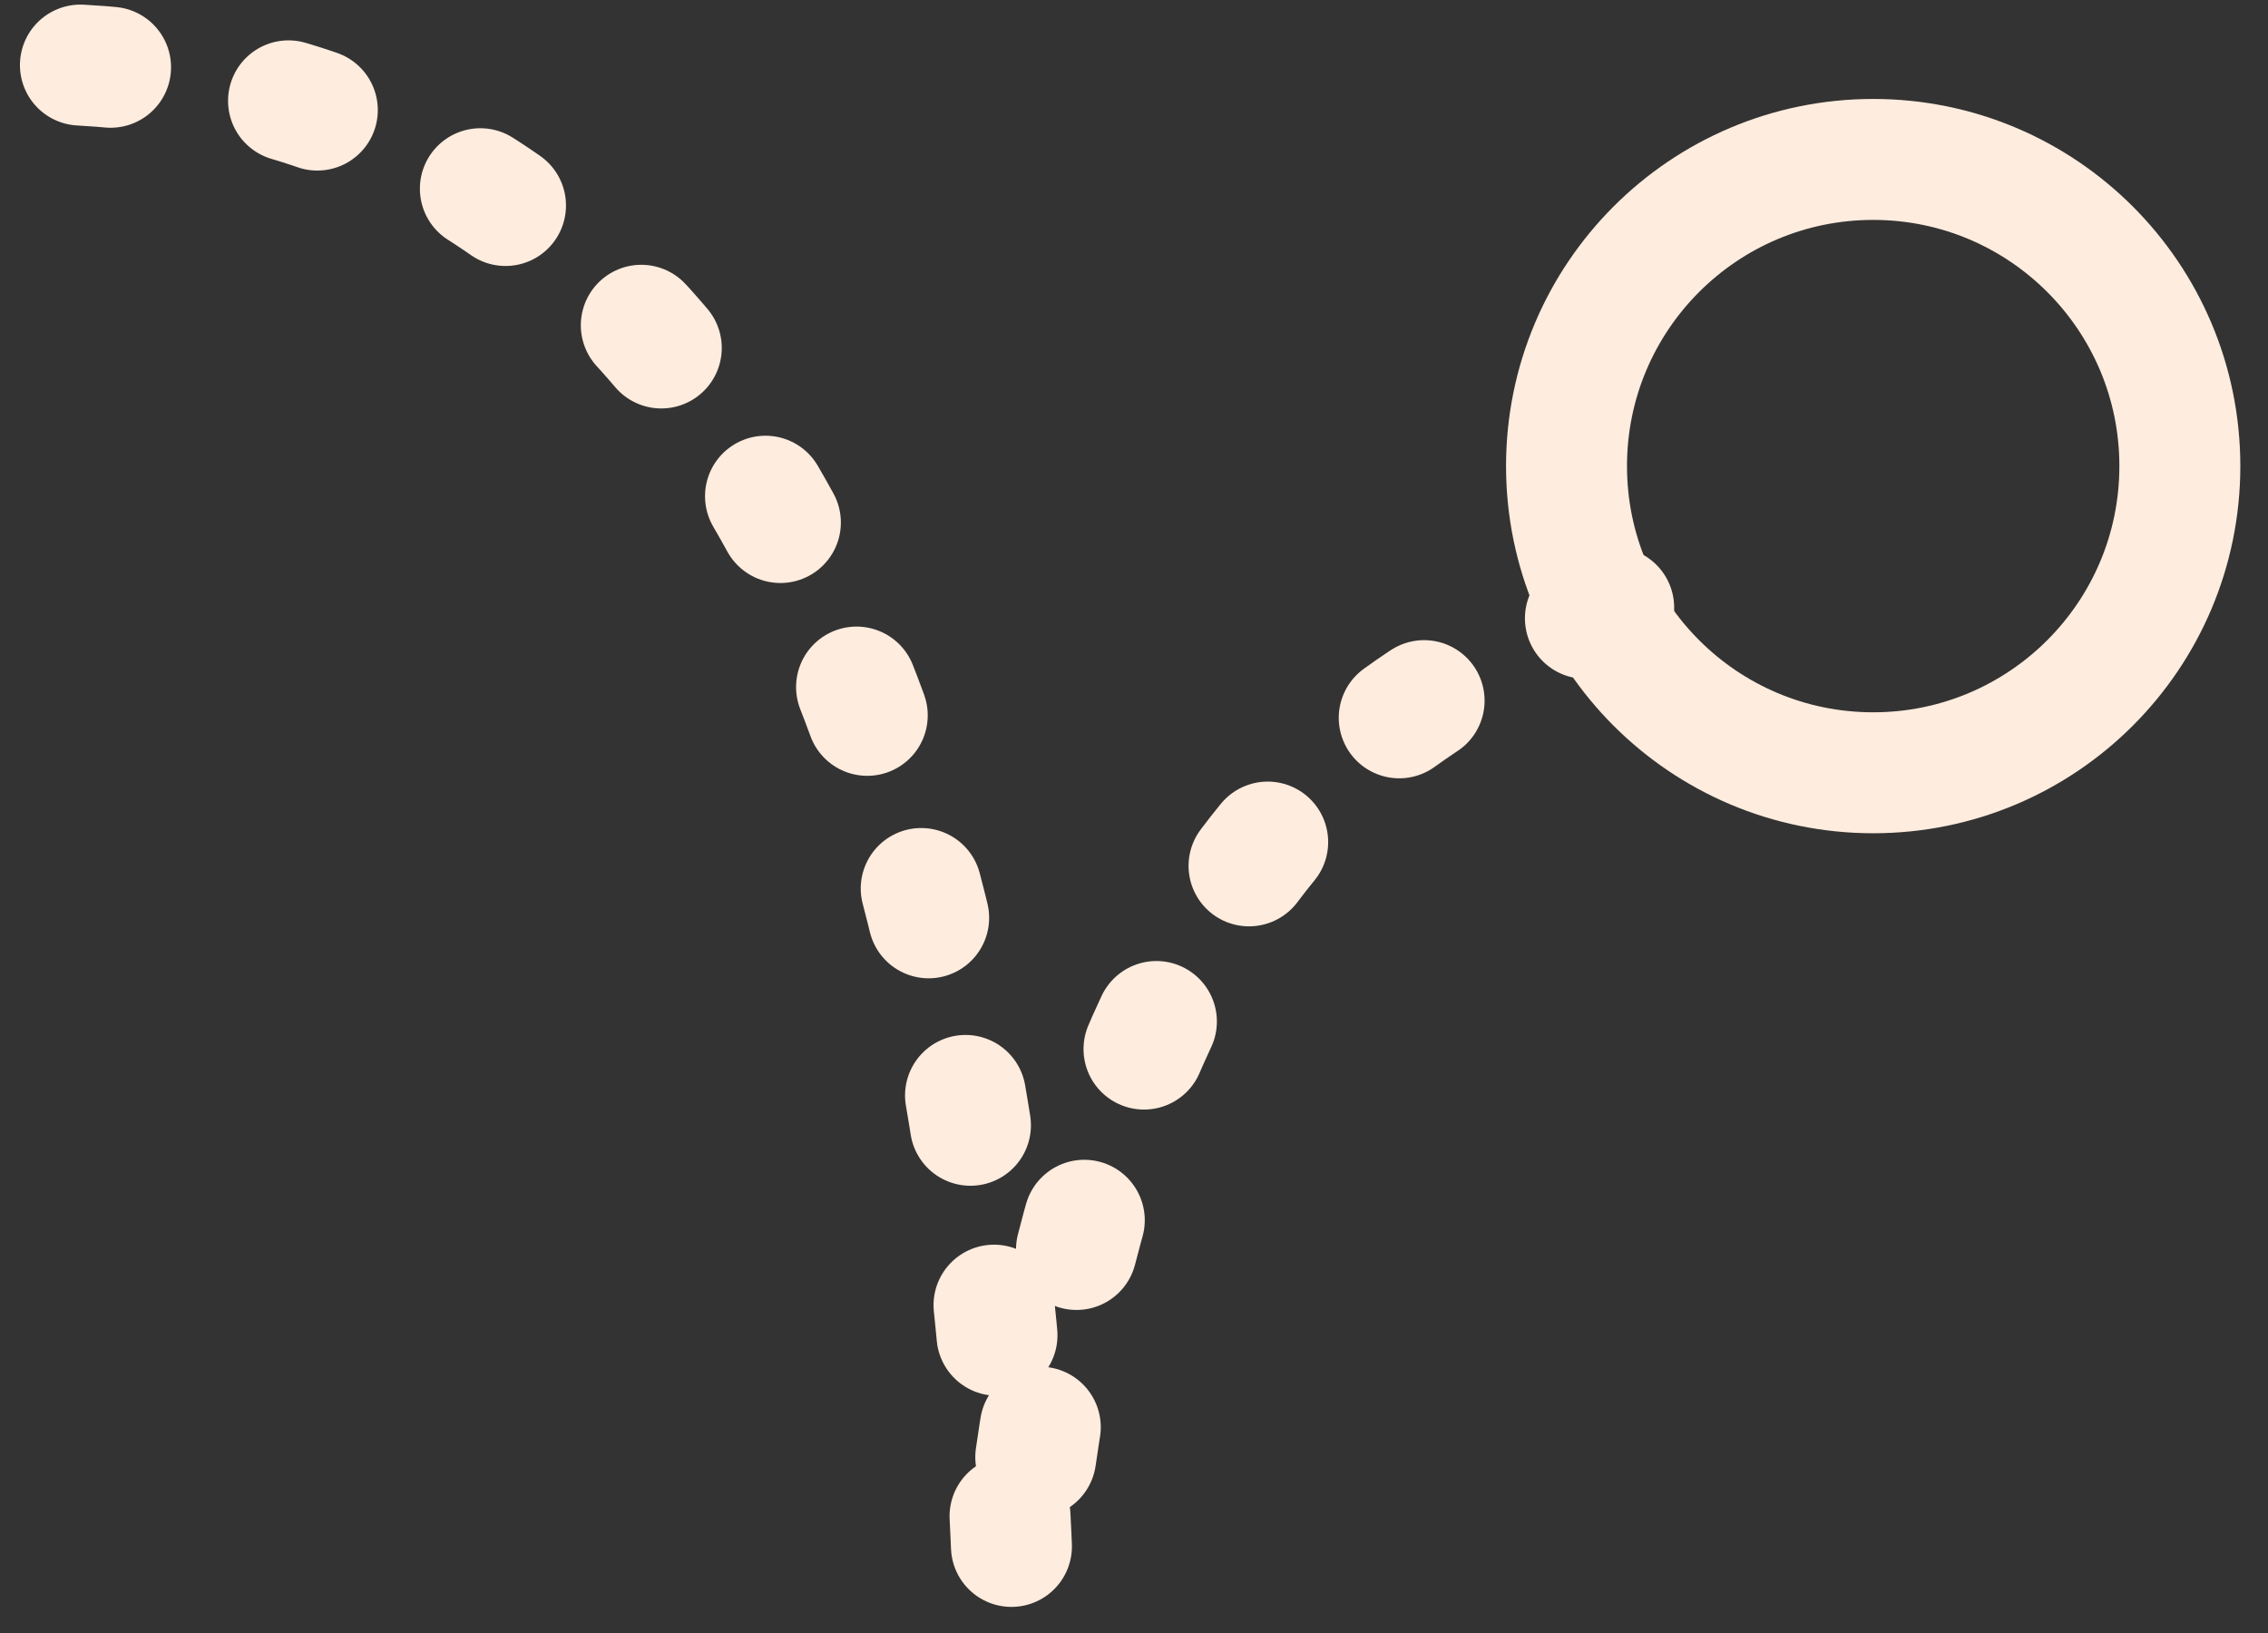<svg width="75" height="54" viewBox="0 0 75 54" fill="none" xmlns="http://www.w3.org/2000/svg">
<rect x="0" y="0" width="75" height="54" fill="#333333" stroke="none"/>
<circle cx="61.944" cy="15.413" r="10.141" stroke="#FEECDE" stroke-width="4"/>
<path d="M2.659 2.152C16.7 2.932 31.911 12.683 33.471 51.687" stroke="#FEECDE" stroke-width="4" stroke-miterlimit="3.999" stroke-linecap="round" stroke-dasharray="1 6"/>
<path d="M53.363 20.093C44.782 23.214 36.202 29.454 33.861 51.296" stroke="#FEECDE" stroke-width="4" stroke-miterlimit="3.999" stroke-linecap="round" stroke-dasharray="1 6"/>
</svg>
